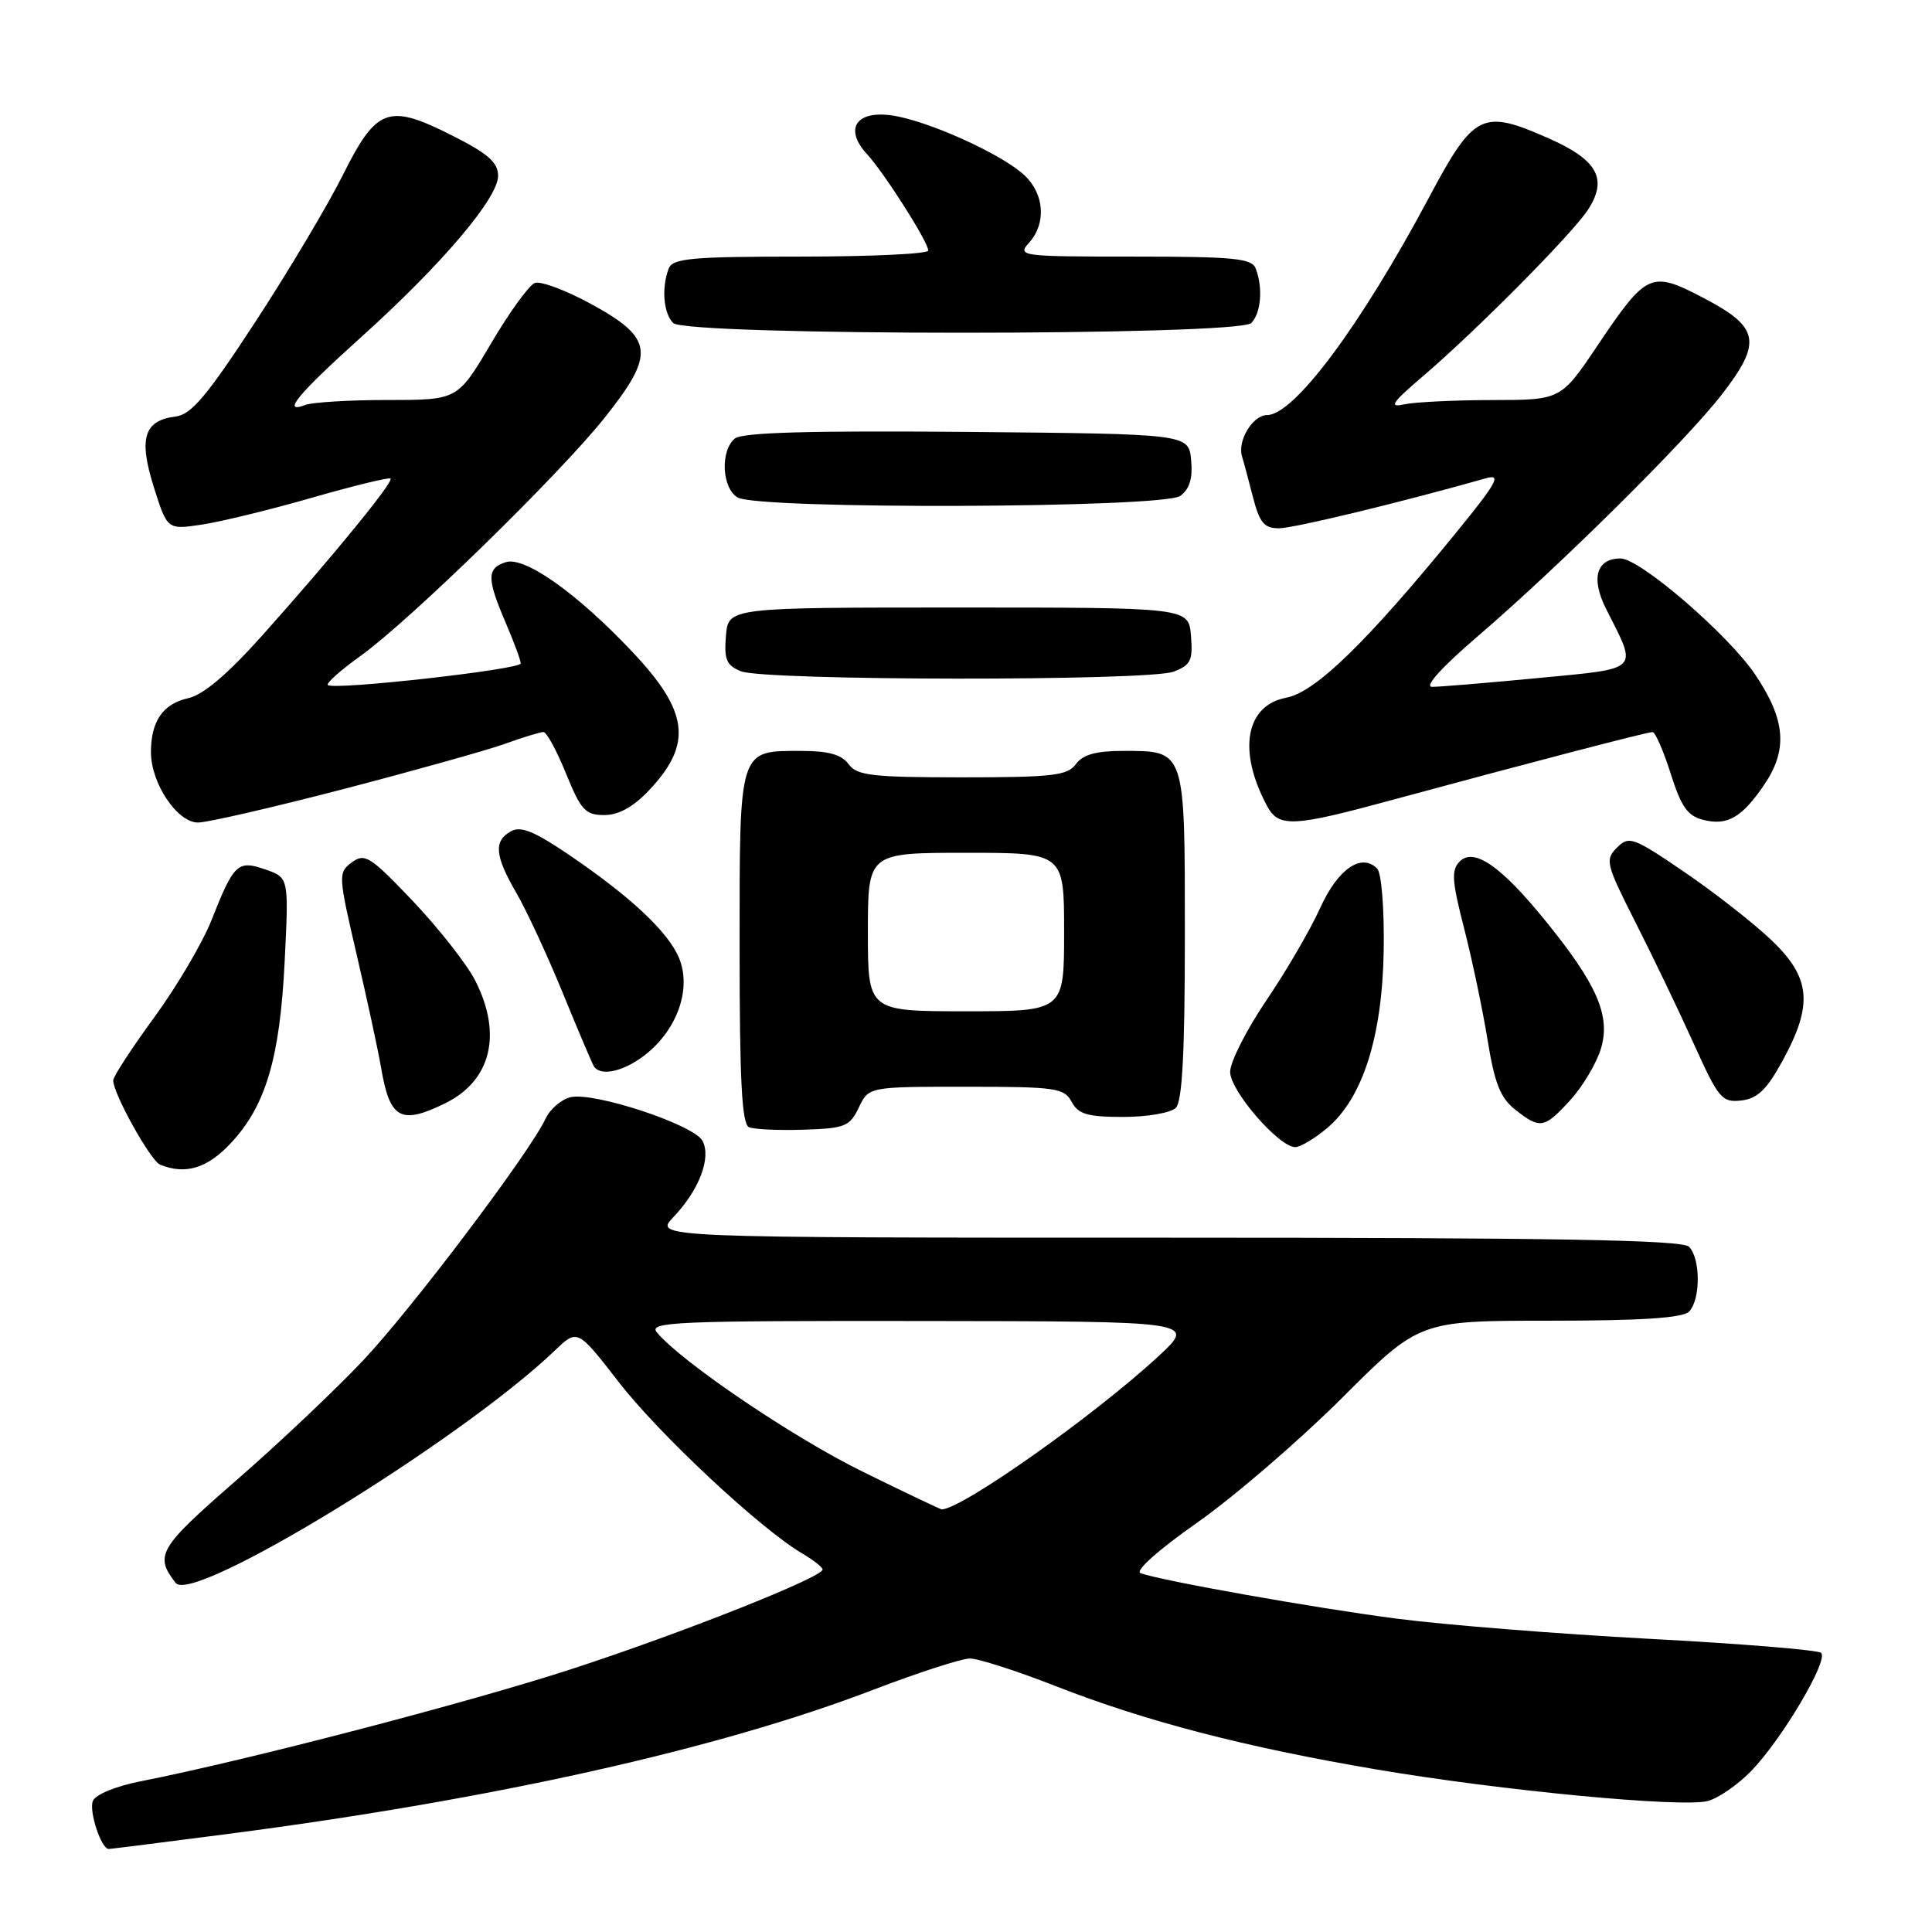 <?xml version="1.0" encoding="UTF-8" standalone="no"?>
<!DOCTYPE svg PUBLIC "-//W3C//DTD SVG 1.1//EN" "http://www.w3.org/Graphics/SVG/1.1/DTD/svg11.dtd" >
<svg xmlns="http://www.w3.org/2000/svg" xmlns:xlink="http://www.w3.org/1999/xlink" version="1.1" viewBox="0 0 256 256">
 <g >
 <path fill="currentColor"
d=" M 30.18 243.01 C 65.37 238.43 95.15 231.78 115.67 223.92 C 121.63 221.64 127.40 219.77 128.50 219.76 C 129.60 219.75 134.69 221.39 139.81 223.39 C 151.80 228.09 165.01 231.52 182.50 234.48 C 198.98 237.27 222.74 239.53 226.26 238.65 C 227.62 238.31 230.18 236.56 231.95 234.76 C 236.01 230.64 242.37 219.93 241.30 219.01 C 240.86 218.63 230.60 217.79 218.50 217.15 C 206.40 216.50 191.32 215.30 185.00 214.47 C 174.09 213.05 154.08 209.49 151.14 208.46 C 150.34 208.17 153.42 205.42 158.64 201.75 C 163.51 198.33 172.13 190.91 177.79 185.27 C 188.07 175.00 188.07 175.00 205.34 175.00 C 217.43 175.00 222.96 174.64 223.80 173.80 C 225.35 172.25 225.35 166.75 223.80 165.20 C 222.89 164.29 206.16 164.00 154.61 164.00 C 86.63 164.00 86.63 164.00 89.25 161.25 C 92.64 157.69 94.28 153.39 93.08 151.16 C 91.94 149.02 78.61 144.63 75.58 145.39 C 74.35 145.70 72.87 146.98 72.29 148.23 C 70.22 152.68 54.61 173.38 48.11 180.27 C 44.47 184.13 36.91 191.29 31.29 196.17 C 21.01 205.13 20.44 206.09 23.28 209.75 C 25.53 212.66 61.06 190.88 73.51 178.96 C 76.52 176.08 76.52 176.08 82.01 183.16 C 87.35 190.05 100.70 202.53 106.25 205.81 C 107.76 206.70 109.00 207.67 109.00 207.97 C 108.99 209.00 90.34 216.40 75.73 221.16 C 62.17 225.58 32.73 233.25 18.69 236.02 C 15.33 236.68 12.63 237.79 12.30 238.65 C 11.77 240.03 13.42 245.00 14.41 245.00 C 14.66 245.00 21.76 244.10 30.18 243.01 Z  M 30.52 151.54 C 35.20 146.59 37.09 140.25 37.72 127.39 C 38.27 116.29 38.27 116.29 35.19 115.22 C 31.50 113.93 31.00 114.40 28.03 121.91 C 26.86 124.89 23.45 130.68 20.45 134.79 C 17.45 138.89 15.00 142.66 15.00 143.16 C 15.00 144.92 19.96 153.82 21.22 154.33 C 24.58 155.68 27.43 154.82 30.52 151.54 Z  M 175.87 149.46 C 180.59 145.48 183.18 137.31 183.35 125.81 C 183.43 120.36 183.05 115.66 182.48 115.09 C 180.39 112.98 177.27 115.14 174.92 120.33 C 173.64 123.17 170.43 128.68 167.79 132.57 C 165.16 136.46 163.00 140.71 163.00 142.03 C 163.00 144.54 169.46 152.00 171.63 152.00 C 172.30 152.00 174.21 150.86 175.87 149.46 Z  M 113.80 146.75 C 115.11 144.00 115.11 144.00 128.02 144.00 C 139.91 144.00 141.01 144.16 142.00 146.00 C 142.88 147.64 144.09 148.00 148.84 148.00 C 152.01 148.00 155.14 147.46 155.80 146.80 C 156.66 145.94 157.00 139.45 157.00 123.92 C 157.00 99.16 157.11 99.50 148.77 99.50 C 145.23 99.50 143.48 99.99 142.56 101.25 C 141.45 102.77 139.47 103.00 127.50 103.00 C 115.53 103.00 113.55 102.77 112.44 101.25 C 111.52 99.99 109.77 99.50 106.23 99.50 C 97.83 99.50 98.00 98.97 98.00 125.54 C 98.00 143.23 98.30 148.96 99.25 149.36 C 99.94 149.65 103.20 149.80 106.49 149.69 C 111.96 149.52 112.60 149.26 113.80 146.75 Z  M 208.09 145.75 C 209.72 143.96 211.55 140.89 212.14 138.92 C 213.44 134.58 211.60 130.37 204.65 121.85 C 198.85 114.73 195.29 112.28 193.42 114.15 C 192.29 115.28 192.38 116.71 194.00 123.00 C 195.06 127.13 196.46 133.78 197.11 137.79 C 198.04 143.55 198.81 145.49 200.78 147.04 C 204.09 149.64 204.61 149.55 208.09 145.75 Z  M 58.97 146.20 C 65.08 143.21 66.59 137.04 62.97 129.93 C 61.85 127.74 58.13 123.01 54.72 119.41 C 49.05 113.45 48.33 113.00 46.62 114.27 C 44.79 115.62 44.81 115.95 47.28 126.58 C 48.68 132.59 50.13 139.30 50.50 141.50 C 51.65 148.27 53.10 149.08 58.97 146.20 Z  M 236.23 140.50 C 240.27 133.09 239.94 129.55 234.73 124.58 C 232.38 122.34 227.20 118.28 223.21 115.56 C 216.38 110.91 215.86 110.72 214.25 112.32 C 212.65 113.92 212.80 114.50 216.73 122.26 C 219.03 126.79 222.50 134.02 224.44 138.32 C 227.72 145.58 228.16 146.11 230.73 145.82 C 232.88 145.57 234.11 144.39 236.23 140.50 Z  M 85.86 139.47 C 89.89 136.08 91.60 130.87 89.98 126.95 C 88.54 123.48 83.56 118.81 75.35 113.24 C 70.82 110.16 68.99 109.42 67.70 110.15 C 65.39 111.44 65.56 113.39 68.42 118.32 C 69.76 120.62 72.51 126.55 74.54 131.50 C 76.56 136.45 78.43 140.84 78.67 141.25 C 79.57 142.76 82.93 141.93 85.86 139.47 Z  M 45.50 104.56 C 54.85 102.12 64.47 99.43 66.88 98.57 C 69.28 97.70 71.59 97.00 72.01 97.00 C 72.43 97.00 73.77 99.47 75.00 102.50 C 76.97 107.35 77.57 108.00 80.07 108.00 C 81.96 108.00 83.91 106.93 85.97 104.75 C 91.81 98.58 91.29 94.30 83.74 86.32 C 76.42 78.57 69.52 73.70 67.02 74.49 C 64.49 75.30 64.49 76.64 67.00 82.50 C 68.10 85.07 69.00 87.50 69.00 87.91 C 69.00 88.71 44.16 91.49 43.44 90.77 C 43.20 90.53 45.14 88.80 47.75 86.93 C 54.31 82.22 74.13 62.88 80.16 55.30 C 86.86 46.87 86.62 44.83 78.38 40.31 C 75.01 38.47 71.63 37.20 70.86 37.50 C 70.10 37.79 67.48 41.40 65.06 45.52 C 60.64 53.00 60.64 53.00 51.40 53.00 C 46.32 53.00 41.39 53.30 40.45 53.66 C 37.27 54.88 39.40 52.29 47.90 44.63 C 58.55 35.03 66.00 26.25 66.00 23.31 C 66.00 21.52 64.68 20.36 59.88 17.94 C 51.44 13.68 49.90 14.24 45.39 23.27 C 43.40 27.25 38.19 35.99 33.81 42.69 C 27.42 52.47 25.34 54.94 23.28 55.19 C 19.08 55.70 18.34 58.07 20.38 64.54 C 22.17 70.20 22.17 70.20 26.76 69.51 C 29.28 69.13 35.86 67.53 41.37 65.94 C 46.88 64.36 51.55 63.22 51.75 63.41 C 52.18 63.85 44.08 73.76 34.77 84.18 C 30.16 89.34 26.94 92.07 24.95 92.51 C 21.59 93.25 20.00 95.56 20.00 99.68 C 20.01 103.80 23.49 109.00 26.24 108.99 C 27.48 108.99 36.15 106.99 45.50 104.56 Z  M 184.50 105.99 C 201.96 101.25 218.24 97.00 218.97 97.00 C 219.33 97.00 220.41 99.47 221.37 102.49 C 222.76 106.90 223.61 108.12 225.70 108.64 C 228.88 109.44 230.81 108.33 233.75 104.01 C 236.93 99.33 236.61 95.39 232.57 89.38 C 228.99 84.07 217.31 74.00 214.73 74.00 C 211.53 74.00 210.77 76.63 212.81 80.67 C 217.03 89.03 217.53 88.52 203.76 89.85 C 197.02 90.49 190.71 91.02 189.75 91.01 C 188.69 91.00 191.02 88.42 195.75 84.36 C 206.58 75.07 223.33 58.49 228.12 52.31 C 233.52 45.35 233.16 43.37 225.76 39.50 C 218.74 35.83 218.23 36.06 211.66 45.81 C 206.83 53.00 206.83 53.00 197.66 53.01 C 192.62 53.02 187.38 53.28 186.00 53.59 C 183.98 54.04 184.47 53.33 188.50 49.89 C 195.54 43.89 208.31 31.01 210.41 27.80 C 213.07 23.72 211.69 21.20 205.25 18.35 C 196.37 14.42 195.34 14.93 189.30 26.26 C 180.27 43.19 171.47 55.00 167.89 55.00 C 165.99 55.00 163.92 58.44 164.58 60.50 C 164.76 61.05 165.39 63.41 165.99 65.75 C 166.89 69.26 167.49 70.00 169.47 70.00 C 171.43 70.00 185.73 66.54 196.95 63.36 C 198.99 62.78 198.32 63.99 192.95 70.57 C 181.05 85.16 174.29 91.72 170.44 92.45 C 165.05 93.46 163.97 99.48 167.88 106.77 C 169.43 109.68 171.27 109.59 184.50 105.99 Z  M 155.50 89.00 C 157.78 88.13 158.08 87.51 157.81 84.25 C 157.50 80.50 157.50 80.50 127.00 80.50 C 96.50 80.50 96.50 80.50 96.19 84.26 C 95.93 87.41 96.26 88.17 98.19 88.95 C 101.35 90.21 152.18 90.26 155.50 89.00 Z  M 156.39 65.71 C 157.63 64.80 158.06 63.38 157.83 60.96 C 157.50 57.50 157.50 57.50 128.12 57.23 C 107.28 57.05 98.34 57.30 97.37 58.11 C 95.41 59.73 95.65 64.70 97.75 65.92 C 100.52 67.53 154.16 67.34 156.39 65.71 Z  M 165.80 42.80 C 167.09 41.51 167.37 38.13 166.39 35.58 C 165.88 34.23 163.49 34.00 150.24 34.00 C 135.24 34.00 134.75 33.94 136.35 32.17 C 138.66 29.61 138.40 25.73 135.75 23.23 C 132.73 20.39 122.77 15.91 118.08 15.28 C 113.39 14.65 111.85 17.12 114.87 20.41 C 117.19 22.93 123.00 32.07 123.00 33.20 C 123.00 33.64 115.40 34.00 106.11 34.00 C 91.63 34.00 89.13 34.23 88.61 35.58 C 87.63 38.13 87.91 41.51 89.20 42.80 C 90.92 44.52 164.08 44.52 165.80 42.80 Z  M 114.32 195.01 C 105.12 190.50 90.29 180.46 87.04 176.55 C 85.88 175.16 89.41 175.00 122.13 175.04 C 158.50 175.08 158.50 175.08 153.50 179.71 C 145.02 187.56 127.41 200.00 124.78 200.00 C 124.62 200.00 119.91 197.76 114.32 195.01 Z  M 115.00 123.50 C 115.00 113.00 115.00 113.00 128.00 113.00 C 141.00 113.00 141.00 113.00 141.00 123.50 C 141.00 134.00 141.00 134.00 128.00 134.00 C 115.00 134.00 115.00 134.00 115.00 123.50 Z "/>
</g>
</svg>